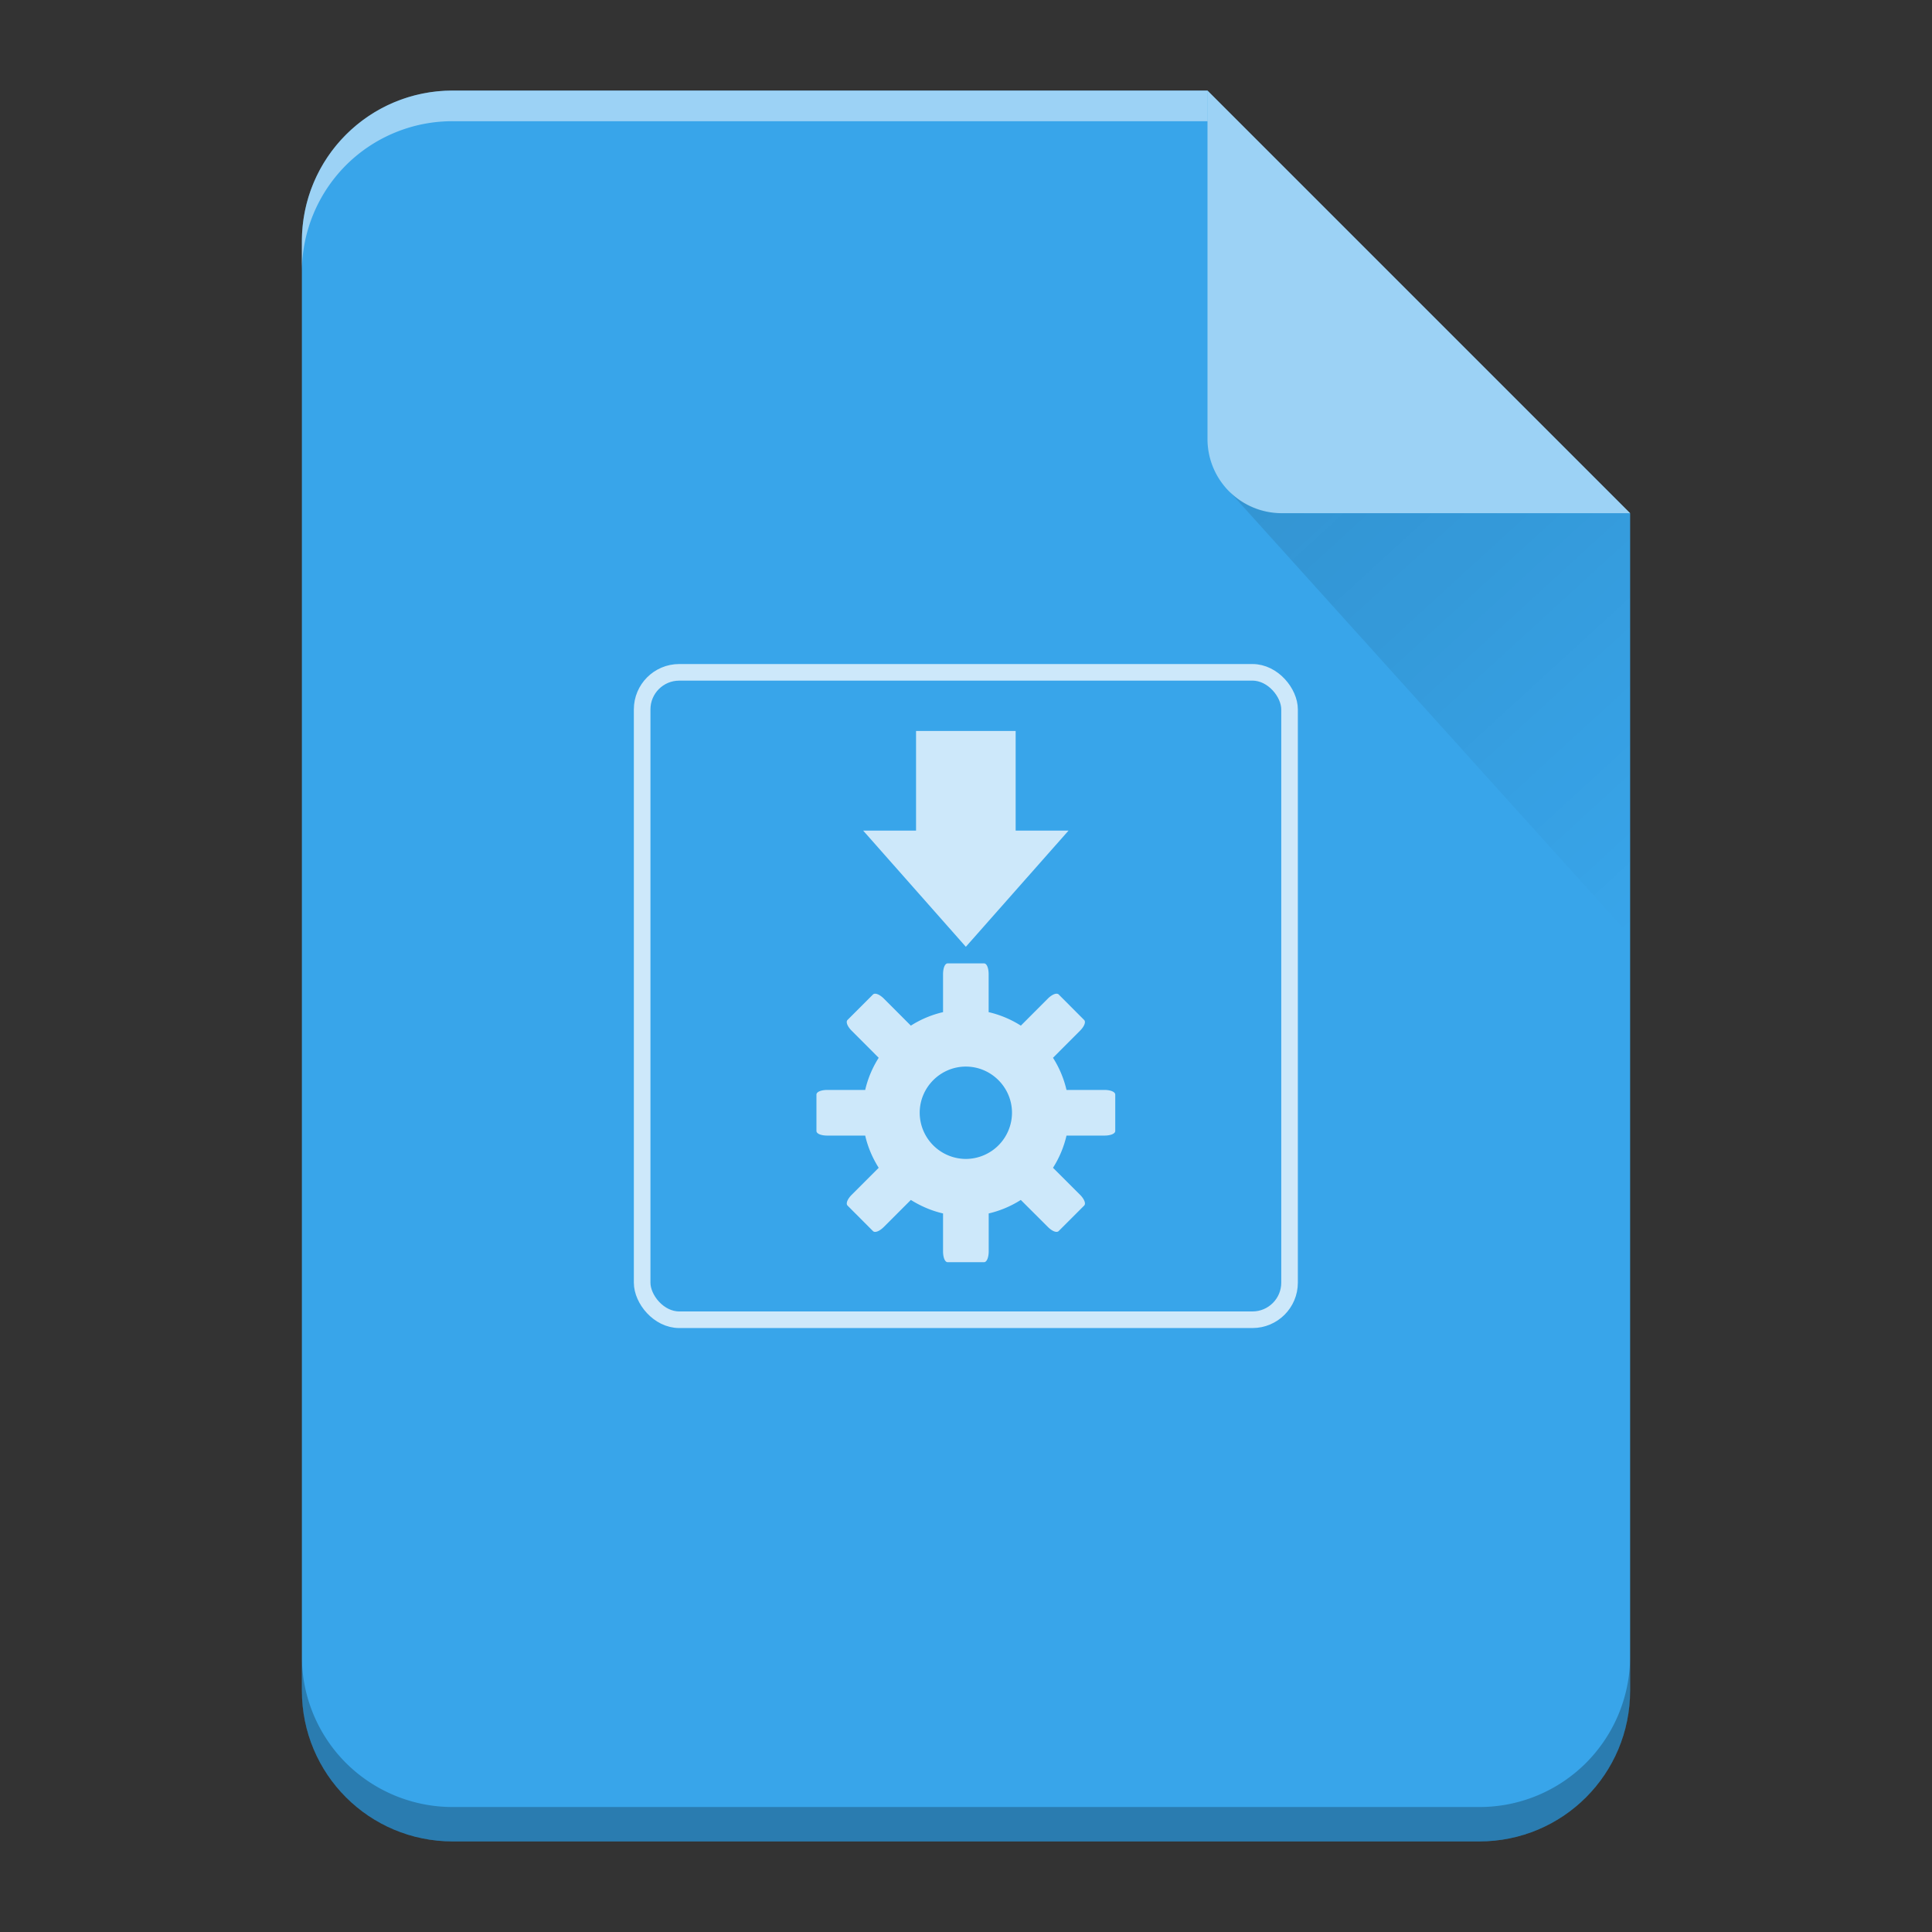 <?xml version="1.0" encoding="UTF-8" standalone="no"?>
<svg
   xmlns:dc="http://purl.org/dc/elements/1.1/"
   xmlns:cc="http://creativecommons.org/ns#"
   xmlns:rdf="http://www.w3.org/1999/02/22-rdf-syntax-ns#"
   xmlns:svg="http://www.w3.org/2000/svg"
   xmlns="http://www.w3.org/2000/svg"
   xmlns:xlink="http://www.w3.org/1999/xlink"
   xmlns:sodipodi="http://sodipodi.sourceforge.net/DTD/sodipodi-0.dtd"
   xmlns:inkscape="http://www.inkscape.org/namespaces/inkscape"
   width="64"
   height="64"
   version="1.1"
   id="svg33"
   sodipodi:docname="application-vnd.appimage.svg"
   inkscape:version="0.92.4 (5da689c313, 2019-01-14)">
  <rect width="100%" height="100%" fill="#333333" stroke="none"/>
  <sodipodi:namedview
     pagecolor="#ffffff"
     bordercolor="#666666"
     borderopacity="1"
     objecttolerance="10"
     gridtolerance="10"
     guidetolerance="10"
     inkscape:pageopacity="0"
     inkscape:pageshadow="2"
     inkscape:window-width="848"
     inkscape:window-height="480"
     id="namedview35"
     showgrid="false"
     inkscape:zoom="3.6875"
     inkscape:cx="3.9322034"
     inkscape:cy="32"
     inkscape:window-x="0"
     inkscape:window-y="25"
     inkscape:window-maximized="0"
     inkscape:current-layer="svg33" />
  <defs
     id="defs13">
    <linearGradient
       xlink:href="#a"
       id="b"
       gradientUnits="userSpaceOnUse"
       x1="0"
       y1="60.774"
       x2="0"
       y2="2.345" />
    <linearGradient
       id="a"
       y1="392.36"
       y2="336.36"
       x2="0"
       gradientUnits="userSpaceOnUse"
       gradientTransform="translate(254 -254)">
      <stop
         stop-color="#fff"
         stop-opacity="0"
         id="stop3" />
      <stop
         offset="1"
         stop-color="#fff"
         stop-opacity=".2"
         id="stop5" />
    </linearGradient>
    <linearGradient
       id="c"
       y1="17.475"
       y2="31"
       x1="41.616"
       x2="54"
       gradientUnits="userSpaceOnUse">
      <stop
         stop-color="#060606"
         id="stop8" />
      <stop
         offset="1"
         stop-opacity="0"
         id="stop10" />
    </linearGradient>
  </defs>
  <path
     d="M 40,3 H 15 c -2.77,0 -5,2.23 -5,5 v 48 c 0,2.77 2.23,5 5,5 h 34 c 2.77,0 5,-2.23 5,-5 V 17 Z"
     id="path15"
     inkscape:connector-curvature="0"
     style="fill:#38a5ea" />
  <path
     d="M 40,3 H 15 c -2.77,0 -5,2.23 -5,5 v 48 c 0,2.77 2.23,5 5,5 h 34 c 2.77,0 5,-2.23 5,-5 V 17 Z"
     id="path17"
     style="fill:url(#b)"
     inkscape:connector-curvature="0" />
  <path
     d="M 40,3 H 15 C 12.23,3 10,5.23 10,8 V 9.014 A 5.005,5.005 0 0 1 11.46,5.474 4.989,4.989 0 0 1 15,4.015 H 40 V 4 Z"
     id="path19"
     inkscape:connector-curvature="0"
     style="opacity:0.5;fill:#ffffff" />
  <path
     d="M 54,54.86 A 5.004,5.004 0 0 1 52.54,58.398 4.989,4.989 0 0 1 49,59.86 H 15 A 5.005,5.005 0 0 1 11.46,58.4 4.989,4.989 0 0 1 10,54.86 V 56 c 0,2.77 2.23,5 5,5 h 34 c 2.77,0 5,-2.23 5,-5 z"
     id="path21"
     inkscape:connector-curvature="0"
     style="opacity:0.25;fill-opacity:0.992" />
  <path
     d="M 40,3 V 14.535 A 2.456,2.456 0 0 0 42.465,17 H 54 Z"
     id="path23"
     inkscape:connector-curvature="0"
     style="opacity:0.5;fill:#ffffff;fill-rule:evenodd" />
  <g
     transform="matrix(1.833,0,0,1.833,2.667,3.667)"
     id="g29">
    <rect
       width="11.7"
       height="11.7"
       rx="0.67"
       ry="0.67"
       x="10.15"
       y="10.15"
       id="rect25"
       style="fill:none;stroke:#ffffff;stroke-width:0.3;stroke-linecap:round;stroke-linejoin:round;stroke-opacity:0.75" />
    <path
       d="m 15.1,11.21 v 1.8 h -0.956 l 1.856,2.1 1.856,-2.1 H 16.9 v -1.8 z m 0.572,4.2 c -0.052,0 -0.084,0.088 -0.084,0.197 v 0.684 a 1.87,1.87 0 0 0 -0.582,0.244 l -0.487,-0.488 c -0.077,-0.076 -0.16,-0.111 -0.197,-0.075 l -0.46,0.46 c -0.036,0.036 -10e-4,0.12 0.076,0.196 l 0.487,0.488 a 1.87,1.87 0 0 0 -0.244,0.581 h -0.684 c -0.109,0 -0.197,0.033 -0.197,0.085 v 0.656 c 0,0.052 0.088,0.084 0.197,0.084 h 0.684 c 0.048,0.21 0.133,0.406 0.244,0.582 l -0.487,0.487 c -0.077,0.077 -0.112,0.16 -0.075,0.197 l 0.459,0.46 c 0.037,0.036 0.12,10e-4 0.197,-0.076 l 0.487,-0.487 c 0.176,0.11 0.373,0.196 0.582,0.244 v 0.684 c 0,0.108 0.032,0.197 0.084,0.197 h 0.656 c 0.052,0 0.085,-0.089 0.085,-0.197 v -0.684 a 1.87,1.87 0 0 0 0.58,-0.244 l 0.488,0.487 c 0.077,0.077 0.16,0.112 0.197,0.075 l 0.46,-0.46 c 0.036,-0.036 10e-4,-0.12 -0.075,-0.196 l -0.488,-0.487 a 1.87,1.87 0 0 0 0.244,-0.582 h 0.684 c 0.109,0 0.197,-0.032 0.197,-0.084 v -0.656 c 0,-0.052 -0.088,-0.085 -0.197,-0.085 h -0.684 a 1.87,1.87 0 0 0 -0.244,-0.581 l 0.487,-0.488 c 0.077,-0.076 0.112,-0.16 0.075,-0.196 l -0.459,-0.46 c -0.037,-0.036 -0.12,-10e-4 -0.197,0.075 l -0.487,0.488 a 1.87,1.87 0 0 0 -0.582,-0.244 v -0.684 c 0,-0.109 -0.032,-0.197 -0.084,-0.197 z M 16,17.275 c 0.459,0 0.834,0.376 0.834,0.835 A 0.837,0.837 0 0 1 16,18.944 0.837,0.837 0 0 1 15.166,18.11 c 0,-0.459 0.375,-0.835 0.834,-0.835 z"
       style="overflow:visible;fill:#ffffff;fill-opacity:0.75;marker:none"
       overflow="visible"
       id="path27"
       inkscape:connector-curvature="0" />
  </g>
  <path
     d="M 40.73,16.283 54,31 V 17 H 42.465 c -0.68,0 -1.29,-0.276 -1.735,-0.717 z"
     id="path31"
     style="opacity:0.1;fill:url(#c);fill-rule:evenodd"
     inkscape:connector-curvature="0" />
</svg>
